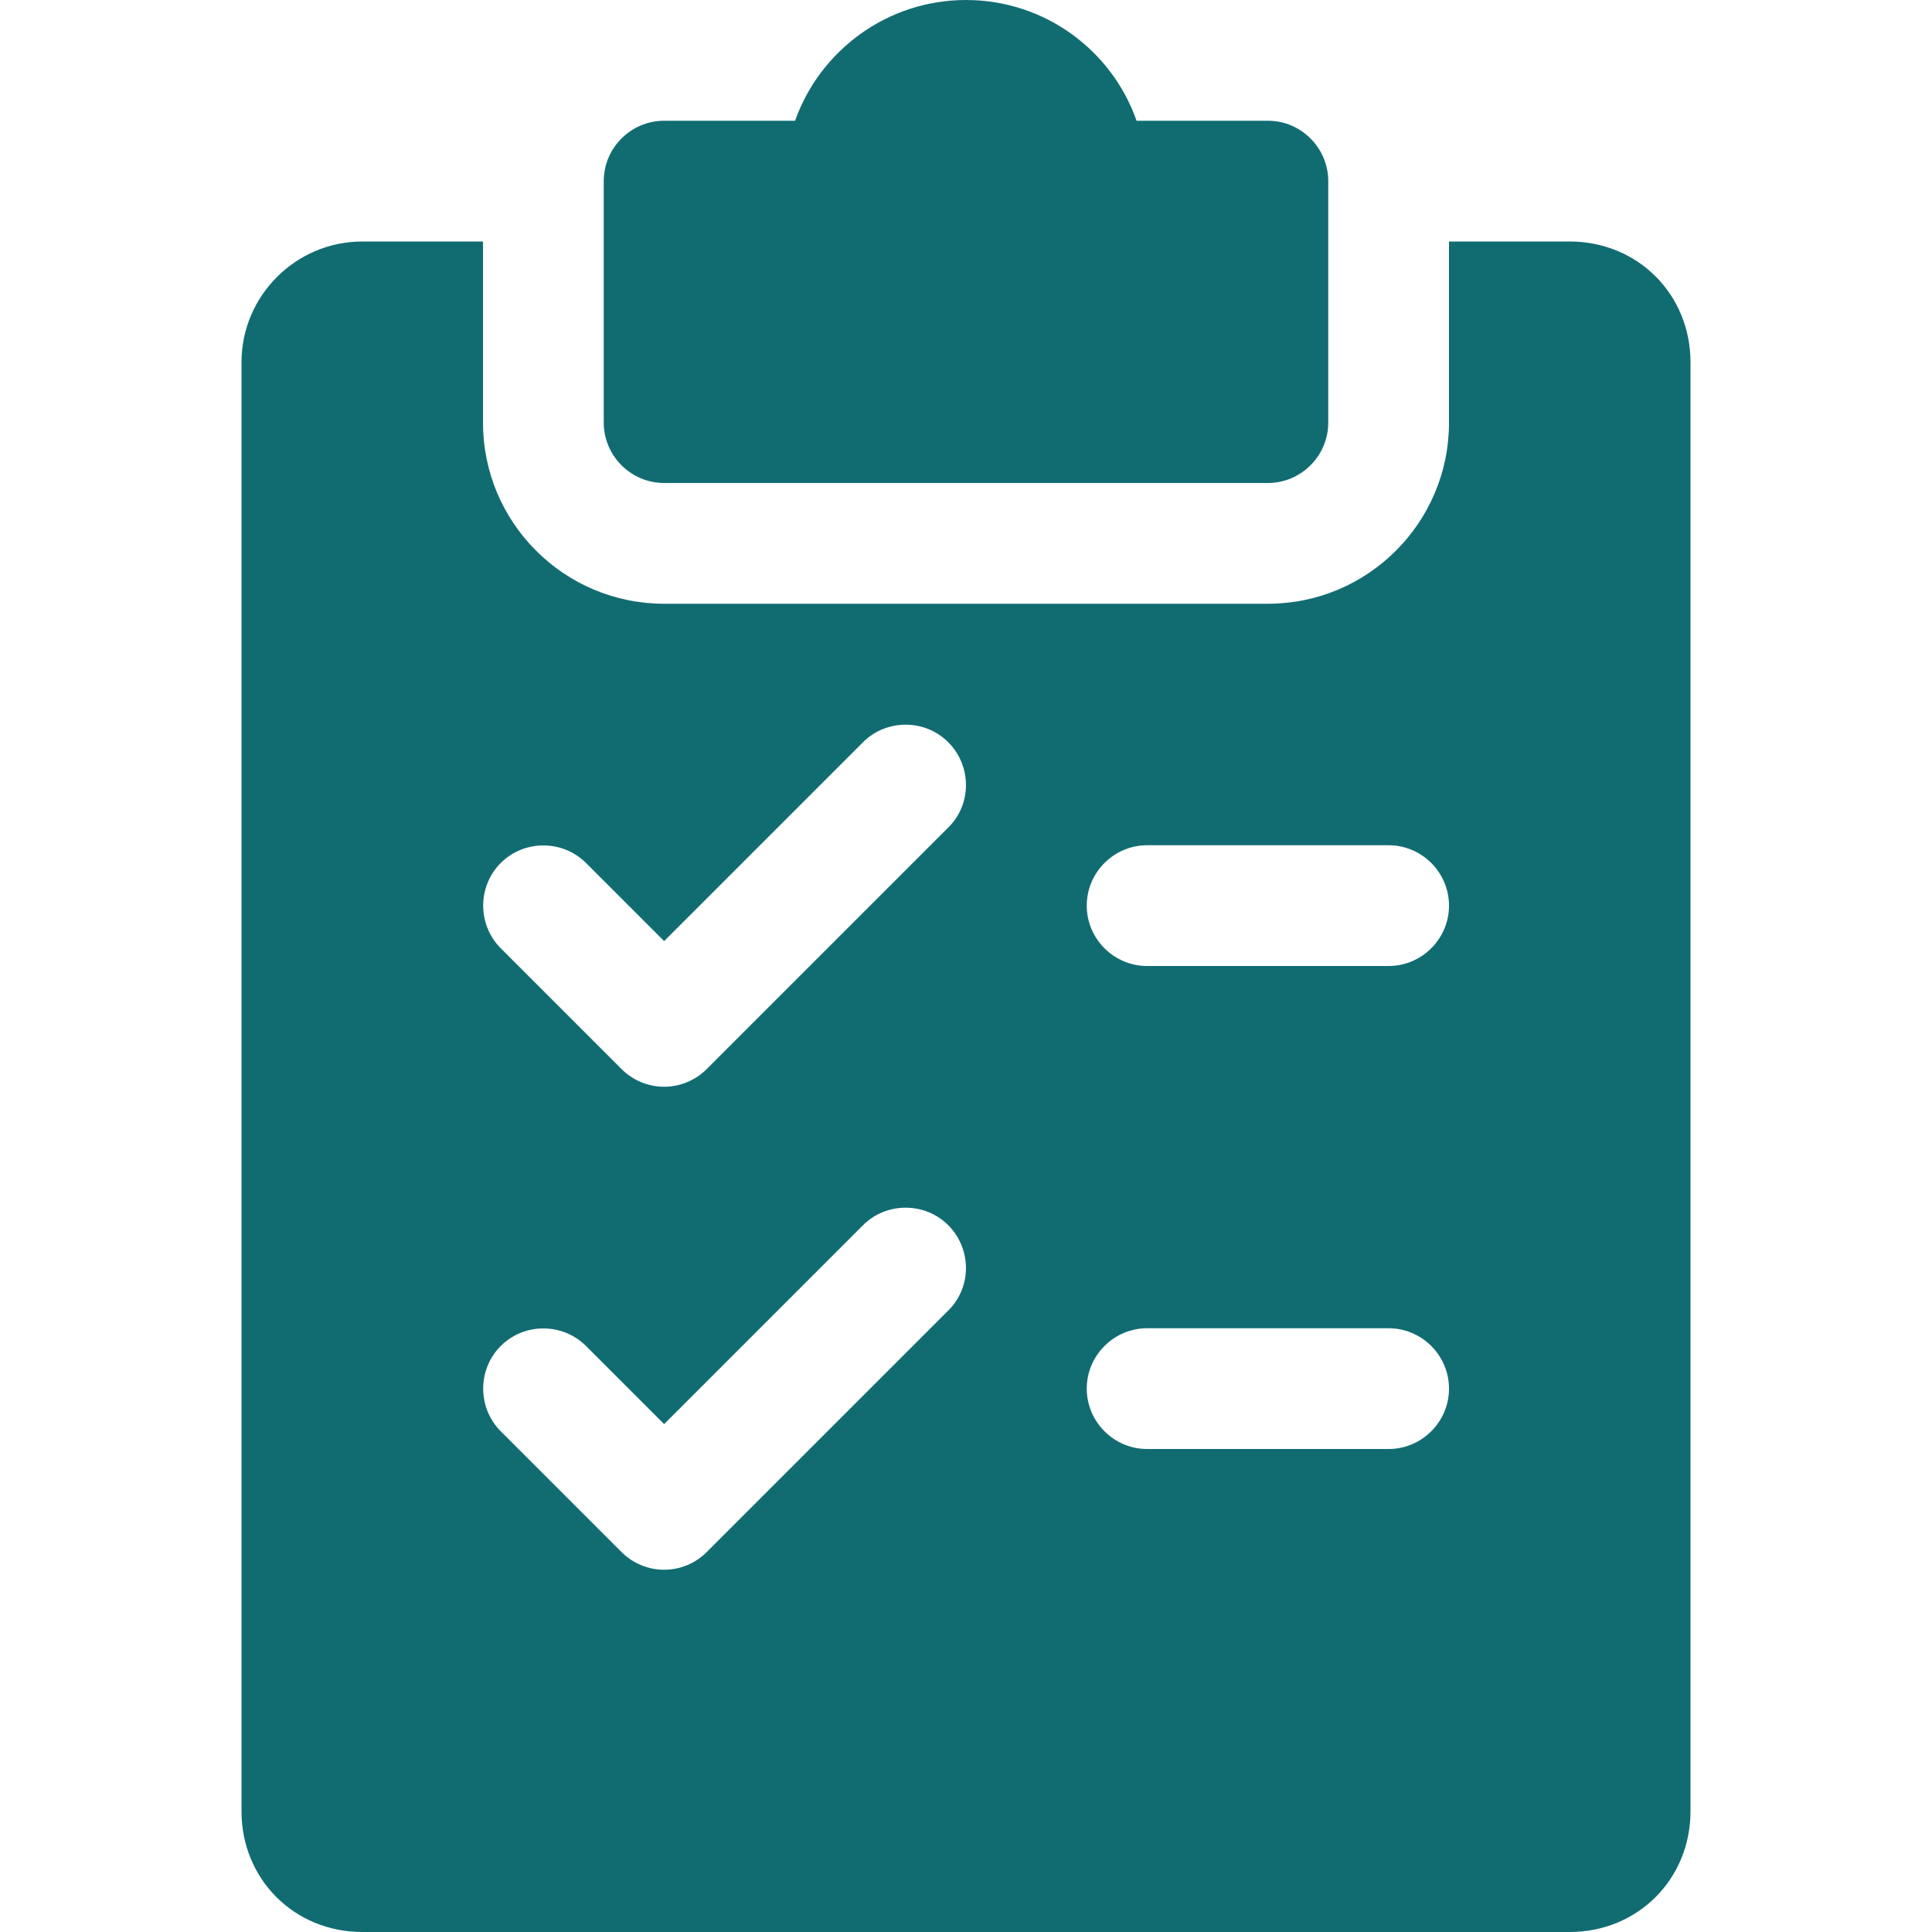 <?xml version="1.0" encoding="utf-8"?>
<!-- Generator: Adobe Illustrator 27.8.0, SVG Export Plug-In . SVG Version: 6.00 Build 0)  -->
<svg version="1.1" id="Capa_1" xmlns="http://www.w3.org/2000/svg" xmlns:xlink="http://www.w3.org/1999/xlink" x="0px" y="0px"
	 viewBox="0 0 512 512" style="enable-background:new 0 0 512 512;" xml:space="preserve">
   <style>
   path{
    fill:#116c72;
   }
   </style>
		<path d="M336,32h-34.8C294.7,13.4,276.9,0,256,0s-38.7,13.4-45.3,32H176c-8.8,0-16,7.2-16,16v64c0,8.8,7.2,16,16,16h160
			c8.8,0,16-7.2,16-16V48C352,39.2,344.8,32,336,32z"/>
		<path d="M416,64h-32v48c0,26.5-21.5,48-48,48H176c-26.5,0-48-21.5-48-48V64H96c-17.6,0-32,14.4-32,32v384c0,18,14,32,32,32h320
			c18,0,32-14,32-32V96C448,78,434,64,416,64z M251.3,347.3l-64,64c-3.1,3.1-7.2,4.7-11.3,4.7s-8.2-1.6-11.3-4.7l-32-32
			c-6.2-6.2-6.2-16.4,0-22.6c6.2-6.2,16.4-6.2,22.6,0l20.7,20.7l52.7-52.7c6.2-6.2,16.4-6.2,22.6,0S257.6,341.1,251.3,347.3z
			 M251.3,219.3l-64,64c-3.1,3.1-7.2,4.7-11.3,4.7s-8.2-1.6-11.3-4.7l-32-32c-6.2-6.2-6.2-16.4,0-22.6c6.2-6.2,16.4-6.2,22.6,0
			l20.7,20.7l52.7-52.7c6.2-6.2,16.4-6.2,22.6,0C257.5,202.9,257.6,213.1,251.3,219.3z M368,384h-64c-8.8,0-16-7.2-16-16
			s7.2-16,16-16h64c8.8,0,16,7.2,16,16S376.8,384,368,384z M368,256h-64c-8.8,0-16-7.2-16-16s7.2-16,16-16h64c8.8,0,16,7.2,16,16
			S376.8,256,368,256z"/>
</svg>
